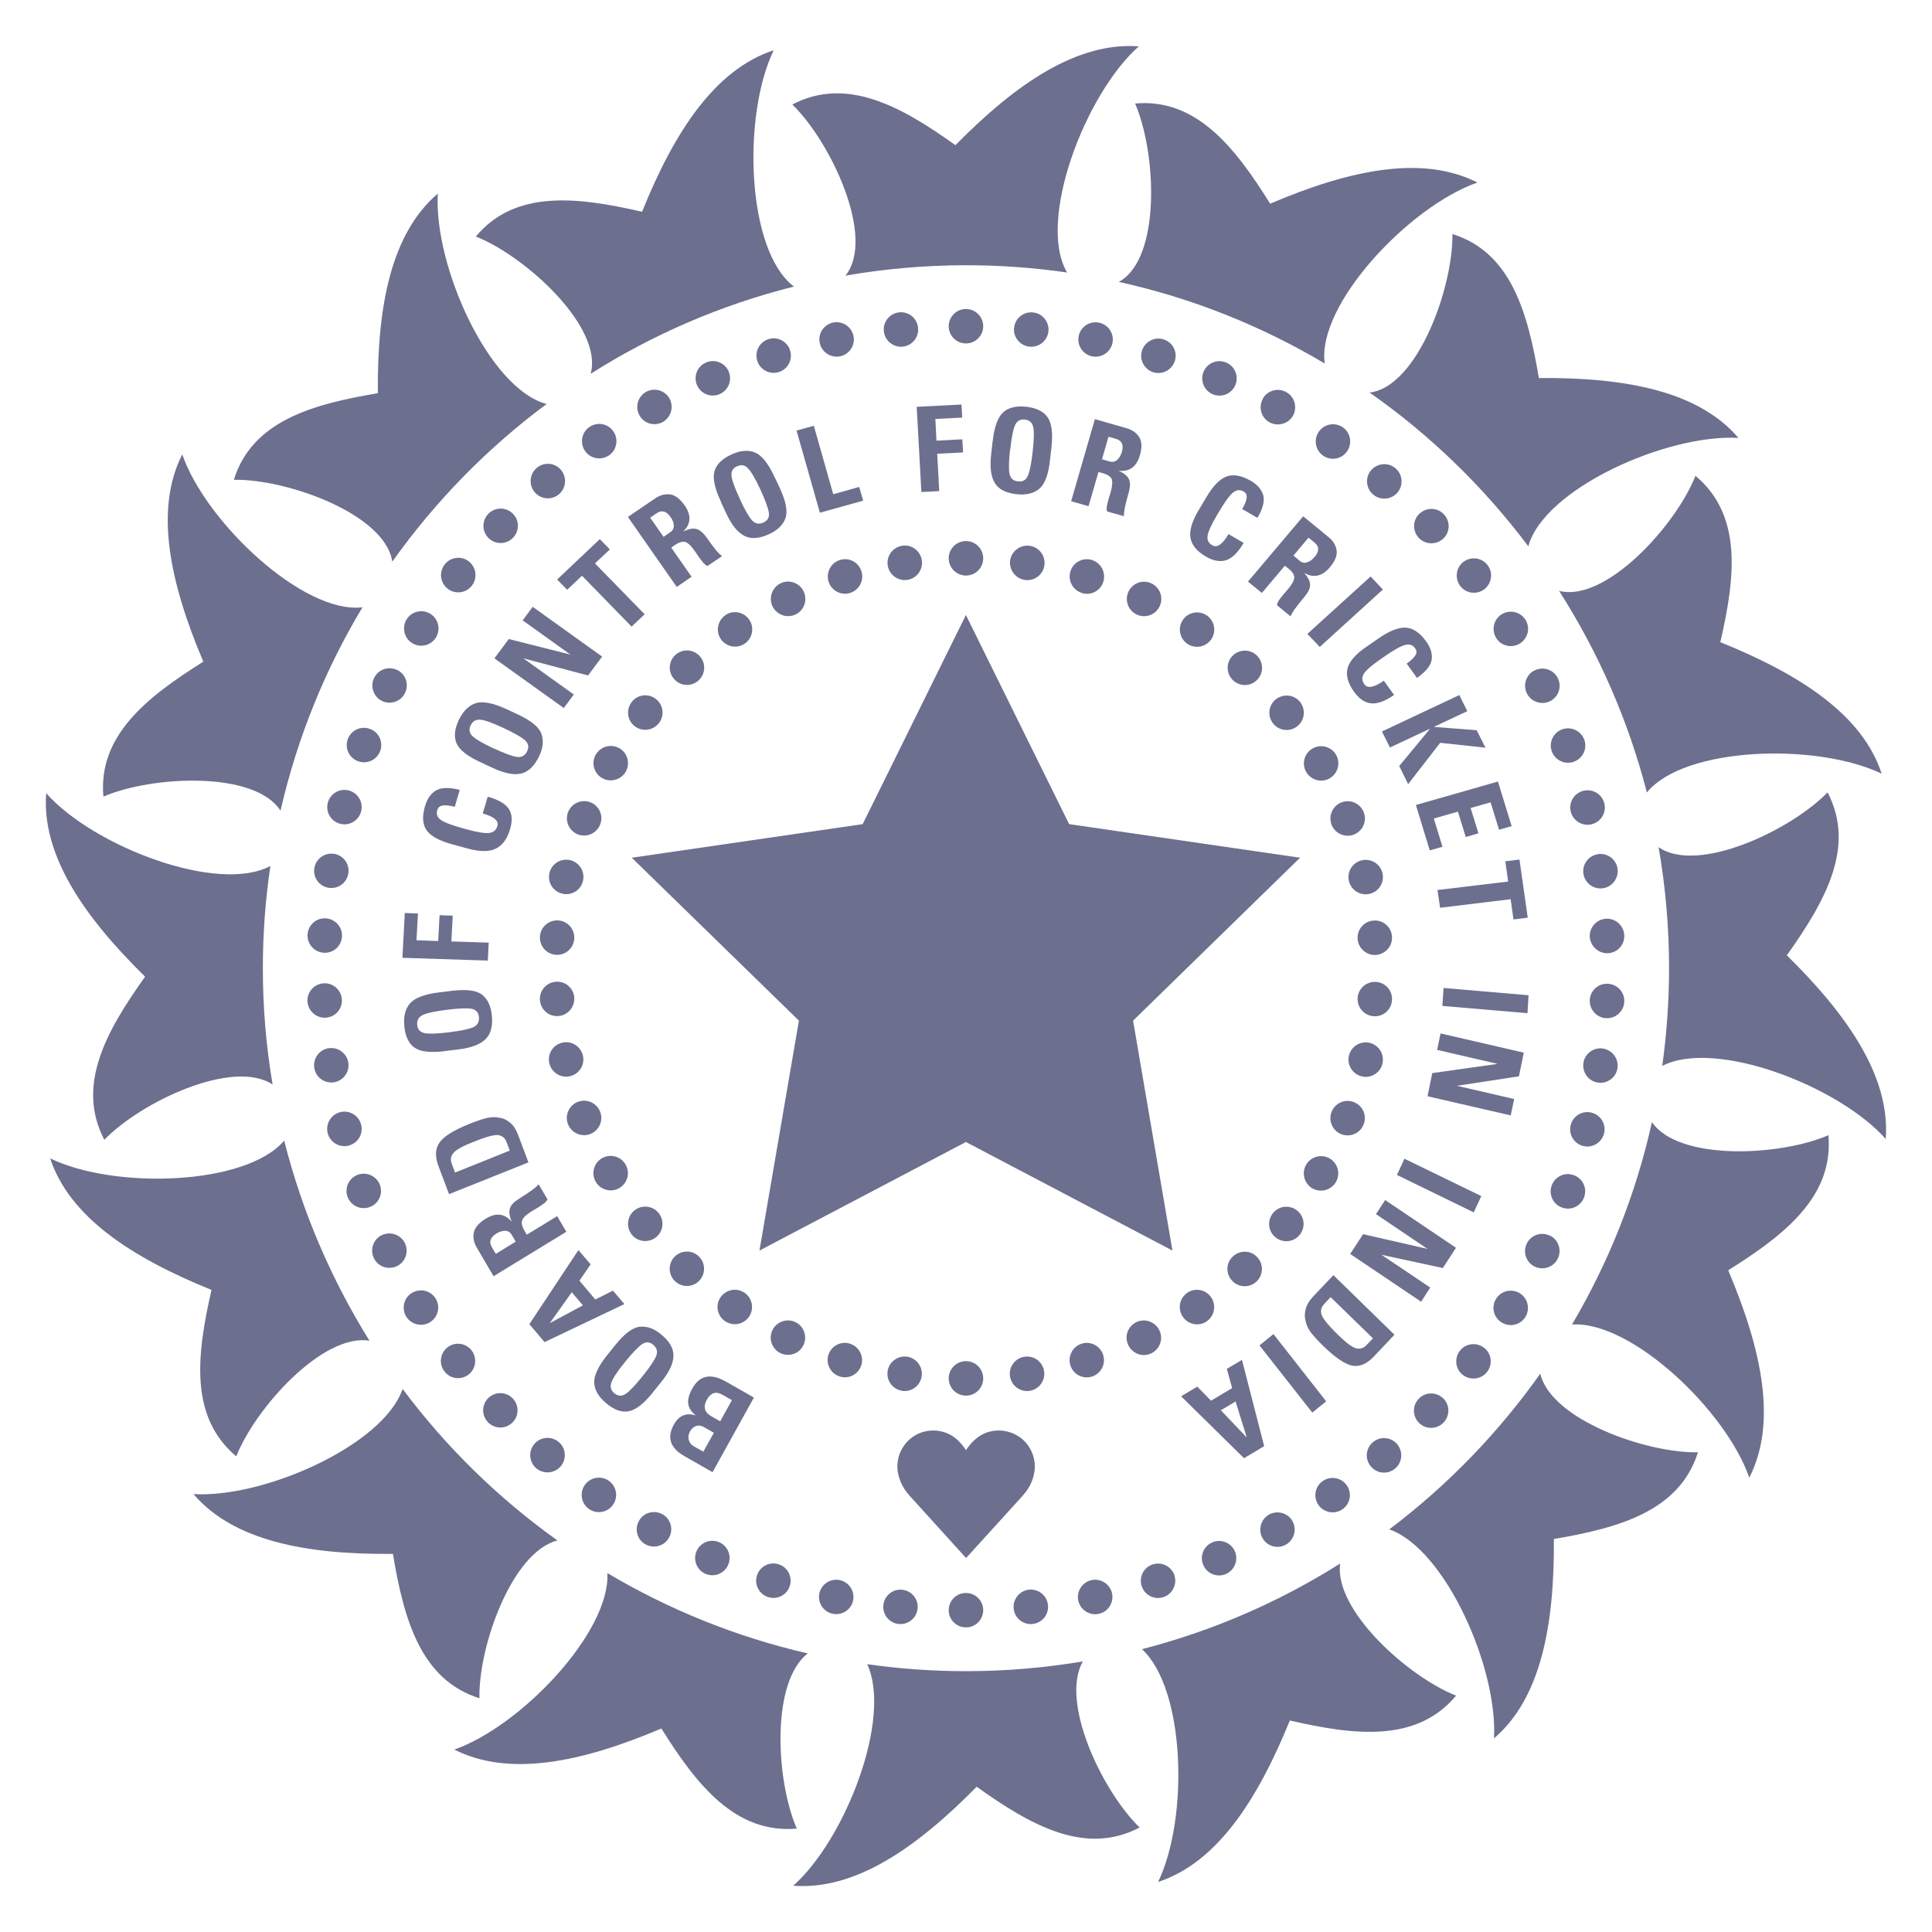 <svg width="21" height="21" viewBox="0 0 21 21" fill="none" xmlns="http://www.w3.org/2000/svg">
<path fill-rule="evenodd" clip-rule="evenodd" d="M3.94 6.601C3.298 6.678 2.236 5.676 1.981 4.939C1.68 5.533 1.84 6.32 2.21 7.192C1.596 7.577 1.064 7.997 1.124 8.659C1.649 8.431 2.771 8.376 3.049 8.812C3.23 8.021 3.534 7.276 3.941 6.599" fill="#6C6F8E"/>
<path fill-rule="evenodd" clip-rule="evenodd" d="M0.545 12.59C0.753 13.223 1.422 13.666 2.299 14.021C2.137 14.73 2.058 15.401 2.568 15.83C2.777 15.302 3.51 14.49 4.016 14.573C3.602 13.908 3.286 13.177 3.089 12.398C2.67 12.89 1.238 12.928 0.545 12.591" fill="#6C6F8E"/>
<path fill-rule="evenodd" clip-rule="evenodd" d="M8.629 3.114C8.112 2.723 8.067 1.252 8.41 0.546C7.777 0.754 7.333 1.422 6.979 2.302C6.272 2.139 5.598 2.06 5.172 2.571C5.713 2.784 6.56 3.558 6.42 4.063C7.092 3.637 7.836 3.314 8.629 3.115" fill="#6C6F8E"/>
<path fill-rule="evenodd" clip-rule="evenodd" d="M20.453 8.41C20.247 7.776 19.578 7.335 18.699 6.98C18.863 6.273 18.94 5.6 18.429 5.172C18.217 5.71 17.455 6.55 16.947 6.423C17.373 7.09 17.698 7.828 17.901 8.614C18.308 8.112 19.755 8.072 20.453 8.41Z" fill="#6C6F8E"/>
<path fill-rule="evenodd" clip-rule="evenodd" d="M16.059 1.984C15.464 1.682 14.678 1.842 13.806 2.214C13.422 1.597 13 1.066 12.338 1.125C12.571 1.661 12.623 2.812 12.161 3.064C12.962 3.241 13.715 3.544 14.399 3.951C14.311 3.31 15.319 2.242 16.059 1.984Z" fill="#6C6F8E"/>
<path fill-rule="evenodd" clip-rule="evenodd" d="M17.088 14.397C17.733 14.355 18.763 15.335 19.014 16.062C19.317 15.467 19.155 14.682 18.785 13.807C19.401 13.422 19.933 13.003 19.874 12.339C19.351 12.567 18.246 12.622 17.956 12.197C17.781 12.983 17.484 13.724 17.087 14.397" fill="#6C6F8E"/>
<path fill-rule="evenodd" clip-rule="evenodd" d="M12.412 17.925C12.887 18.362 12.921 19.769 12.588 20.456C13.222 20.248 13.663 19.578 14.02 18.701C14.727 18.864 15.399 18.943 15.827 18.431C15.304 18.225 14.498 17.5 14.567 16.995C13.909 17.41 13.185 17.727 12.412 17.926" fill="#6C6F8E"/>
<path fill-rule="evenodd" clip-rule="evenodd" d="M6.602 17.099C6.634 17.744 5.659 18.765 4.938 19.017C5.533 19.318 6.318 19.158 7.189 18.788C7.574 19.404 7.994 19.934 8.661 19.876C8.435 19.36 8.376 18.284 8.78 17.972C8.001 17.793 7.269 17.495 6.602 17.099Z" fill="#6C6F8E"/>
<path fill-rule="evenodd" clip-rule="evenodd" d="M5.94 4.391C5.314 4.224 4.713 2.887 4.759 2.104C4.251 2.538 4.099 3.326 4.107 4.274C3.391 4.394 2.74 4.578 2.542 5.215C3.12 5.205 4.187 5.588 4.264 6.105C4.73 5.45 5.296 4.871 5.94 4.392" fill="#6C6F8E"/>
<path fill-rule="evenodd" clip-rule="evenodd" d="M16.612 5.938C16.783 5.312 18.118 4.715 18.896 4.76C18.463 4.253 17.675 4.101 16.727 4.109C16.606 3.395 16.423 2.742 15.787 2.544C15.796 3.125 15.407 4.205 14.887 4.267C15.546 4.729 16.128 5.293 16.612 5.938Z" fill="#6C6F8E"/>
<path fill-rule="evenodd" clip-rule="evenodd" d="M11.599 2.962C11.269 2.405 11.791 1.027 12.378 0.504C11.714 0.454 11.05 0.902 10.385 1.578C9.796 1.156 9.202 0.827 8.612 1.136C9.032 1.542 9.521 2.584 9.19 2.996C9.617 2.922 10.054 2.883 10.501 2.883C10.874 2.883 11.241 2.91 11.599 2.962Z" fill="#6C6F8E"/>
<path fill-rule="evenodd" clip-rule="evenodd" d="M15.102 16.624C15.712 16.839 16.283 18.134 16.239 18.895C16.745 18.464 16.897 17.674 16.89 16.728C17.606 16.607 18.255 16.422 18.456 15.786C17.89 15.796 16.858 15.429 16.742 14.931C16.286 15.576 15.732 16.147 15.102 16.623" fill="#6C6F8E"/>
<path fill-rule="evenodd" clip-rule="evenodd" d="M2.938 9.413C2.368 9.718 1.017 9.202 0.502 8.622C0.452 9.286 0.899 9.951 1.577 10.616C1.156 11.206 0.824 11.797 1.134 12.389C1.532 11.977 2.531 11.503 2.963 11.788C2.893 11.377 2.857 10.954 2.857 10.524C2.857 10.146 2.885 9.776 2.939 9.412" fill="#6C6F8E"/>
<path fill-rule="evenodd" clip-rule="evenodd" d="M9.427 18.091C9.698 18.677 9.191 19.991 8.622 20.497C9.286 20.547 9.948 20.1 10.616 19.421C11.207 19.844 11.799 20.174 12.387 19.864C11.985 19.475 11.518 18.503 11.77 18.059C11.357 18.128 10.933 18.165 10.5 18.165C10.136 18.165 9.777 18.139 9.426 18.089" fill="#6C6F8E"/>
<path fill-rule="evenodd" clip-rule="evenodd" d="M4.376 15.098C4.167 15.709 2.867 16.286 2.103 16.24C2.536 16.746 3.322 16.899 4.271 16.89C4.39 17.607 4.575 18.259 5.211 18.459C5.2 17.895 5.564 16.87 6.059 16.744C5.416 16.285 4.848 15.729 4.376 15.097" fill="#6C6F8E"/>
<path fill-rule="evenodd" clip-rule="evenodd" d="M19.422 10.384C19.842 9.793 20.173 9.204 19.865 8.613C19.465 9.025 18.452 9.505 18.028 9.208C18.103 9.636 18.142 10.075 18.142 10.524C18.142 10.884 18.116 11.239 18.068 11.586C18.642 11.288 19.985 11.803 20.497 12.38C20.547 11.714 20.099 11.05 19.423 10.385" fill="#6C6F8E"/>
<path fill-rule="evenodd" clip-rule="evenodd" d="M10.5 5.881C10.603 5.881 10.687 5.965 10.687 6.069C10.687 6.173 10.603 6.256 10.5 6.256C10.396 6.256 10.312 6.172 10.312 6.068C10.312 5.965 10.396 5.881 10.5 5.881Z" fill="#6C6F8E"/>
<path fill-rule="evenodd" clip-rule="evenodd" d="M10.5 14.795C10.603 14.795 10.687 14.879 10.687 14.983C10.687 15.087 10.603 15.17 10.5 15.17C10.396 15.17 10.312 15.086 10.312 14.982C10.312 14.879 10.396 14.795 10.5 14.795Z" fill="#6C6F8E"/>
<path fill-rule="evenodd" clip-rule="evenodd" d="M9.807 5.932C9.909 5.916 10.004 5.987 10.02 6.09C10.035 6.192 9.965 6.287 9.863 6.303C9.76 6.318 9.664 6.248 9.649 6.145C9.634 6.043 9.704 5.947 9.808 5.932" fill="#6C6F8E"/>
<path fill-rule="evenodd" clip-rule="evenodd" d="M11.136 14.747C11.239 14.732 11.333 14.802 11.349 14.905C11.364 15.007 11.294 15.102 11.192 15.118C11.09 15.133 10.994 15.063 10.978 14.96C10.963 14.858 11.033 14.762 11.136 14.747Z" fill="#6C6F8E"/>
<path fill-rule="evenodd" clip-rule="evenodd" d="M9.13 6.087C9.229 6.055 9.334 6.112 9.364 6.211C9.395 6.309 9.339 6.414 9.24 6.445C9.141 6.476 9.036 6.42 9.006 6.321C8.976 6.223 9.031 6.117 9.13 6.087Z" fill="#6C6F8E"/>
<path fill-rule="evenodd" clip-rule="evenodd" d="M11.757 14.605C11.856 14.574 11.961 14.63 11.991 14.729C12.022 14.828 11.966 14.932 11.868 14.963C11.769 14.994 11.664 14.938 11.634 14.839C11.604 14.741 11.659 14.636 11.758 14.605" fill="#6C6F8E"/>
<path fill-rule="evenodd" clip-rule="evenodd" d="M8.485 6.34C8.578 6.295 8.69 6.335 8.735 6.428C8.78 6.522 8.741 6.634 8.648 6.679C8.555 6.723 8.443 6.684 8.397 6.591C8.353 6.498 8.392 6.385 8.485 6.34Z" fill="#6C6F8E"/>
<path fill-rule="evenodd" clip-rule="evenodd" d="M12.352 14.371C12.445 14.326 12.557 14.367 12.602 14.46C12.647 14.553 12.608 14.664 12.515 14.71C12.422 14.755 12.31 14.716 12.264 14.621C12.219 14.528 12.258 14.416 12.352 14.371Z" fill="#6C6F8E"/>
<path fill-rule="evenodd" clip-rule="evenodd" d="M7.884 6.686C7.969 6.628 8.086 6.65 8.144 6.736C8.202 6.821 8.18 6.938 8.095 6.996C8.01 7.054 7.893 7.032 7.835 6.947C7.777 6.861 7.8 6.745 7.885 6.687" fill="#6C6F8E"/>
<path fill-rule="evenodd" clip-rule="evenodd" d="M12.905 14.052C12.99 13.994 13.107 14.016 13.165 14.102C13.223 14.187 13.201 14.304 13.116 14.363C13.031 14.421 12.914 14.398 12.856 14.312C12.798 14.226 12.82 14.11 12.906 14.052" fill="#6C6F8E"/>
<path fill-rule="evenodd" clip-rule="evenodd" d="M7.34 7.12C7.416 7.05 7.534 7.054 7.604 7.13C7.675 7.206 7.67 7.325 7.594 7.395C7.518 7.465 7.399 7.461 7.33 7.384C7.26 7.309 7.264 7.19 7.34 7.12Z" fill="#6C6F8E"/>
<path fill-rule="evenodd" clip-rule="evenodd" d="M13.402 13.656C13.479 13.585 13.598 13.589 13.666 13.666C13.738 13.742 13.732 13.861 13.656 13.931C13.581 14.001 13.461 13.997 13.392 13.92C13.321 13.845 13.325 13.726 13.402 13.656Z" fill="#6C6F8E"/>
<path fill-rule="evenodd" clip-rule="evenodd" d="M6.868 7.628C6.932 7.547 7.05 7.534 7.131 7.599C7.212 7.663 7.225 7.781 7.16 7.862C7.096 7.943 6.978 7.956 6.897 7.892C6.816 7.828 6.803 7.71 6.868 7.629" fill="#6C6F8E"/>
<path fill-rule="evenodd" clip-rule="evenodd" d="M13.836 13.187C13.9 13.106 14.018 13.093 14.099 13.158C14.18 13.222 14.193 13.34 14.128 13.421C14.064 13.502 13.946 13.515 13.865 13.45C13.784 13.386 13.771 13.268 13.836 13.187Z" fill="#6C6F8E"/>
<path fill-rule="evenodd" clip-rule="evenodd" d="M6.476 8.202C6.528 8.113 6.642 8.082 6.733 8.133C6.822 8.185 6.853 8.299 6.801 8.389C6.749 8.478 6.633 8.509 6.544 8.457C6.455 8.405 6.424 8.29 6.476 8.201" fill="#6C6F8E"/>
<path fill-rule="evenodd" clip-rule="evenodd" d="M14.197 12.66C14.249 12.571 14.363 12.54 14.453 12.592C14.542 12.644 14.573 12.758 14.521 12.848C14.469 12.937 14.354 12.968 14.265 12.917C14.176 12.865 14.145 12.75 14.197 12.661" fill="#6C6F8E"/>
<path fill-rule="evenodd" clip-rule="evenodd" d="M6.175 8.827C6.213 8.731 6.321 8.683 6.418 8.721C6.514 8.759 6.562 8.868 6.523 8.963C6.485 9.059 6.376 9.107 6.28 9.069C6.185 9.031 6.137 8.922 6.175 8.826" fill="#6C6F8E"/>
<path fill-rule="evenodd" clip-rule="evenodd" d="M14.474 12.085C14.512 11.989 14.62 11.941 14.717 11.98C14.813 12.018 14.861 12.127 14.822 12.222C14.785 12.318 14.676 12.366 14.579 12.328C14.483 12.29 14.436 12.181 14.474 12.085Z" fill="#6C6F8E"/>
<path fill-rule="evenodd" clip-rule="evenodd" d="M5.972 9.49C5.995 9.39 6.095 9.326 6.196 9.349C6.297 9.372 6.36 9.473 6.337 9.574C6.314 9.675 6.213 9.738 6.113 9.714C6.012 9.691 5.949 9.591 5.972 9.49Z" fill="#6C6F8E"/>
<path fill-rule="evenodd" clip-rule="evenodd" d="M14.662 11.476C14.685 11.375 14.785 11.312 14.886 11.335C14.987 11.358 15.05 11.458 15.027 11.56C15.004 11.66 14.903 11.724 14.803 11.7C14.702 11.677 14.639 11.576 14.662 11.476Z" fill="#6C6F8E"/>
<path fill-rule="evenodd" clip-rule="evenodd" d="M5.869 10.177C5.877 10.074 5.967 9.997 6.07 10.005C6.173 10.013 6.25 10.103 6.242 10.206C6.234 10.309 6.144 10.386 6.041 10.378C5.938 10.37 5.861 10.28 5.869 10.177Z" fill="#6C6F8E"/>
<path fill-rule="evenodd" clip-rule="evenodd" d="M14.757 10.845C14.765 10.742 14.855 10.665 14.959 10.673C15.062 10.681 15.139 10.771 15.13 10.874C15.123 10.977 15.033 11.054 14.93 11.046C14.827 11.038 14.749 10.948 14.757 10.845Z" fill="#6C6F8E"/>
<path fill-rule="evenodd" clip-rule="evenodd" d="M5.869 10.871C5.861 10.768 5.939 10.678 6.042 10.671C6.145 10.663 6.235 10.741 6.242 10.843C6.249 10.946 6.172 11.036 6.069 11.044C5.966 11.052 5.876 10.974 5.869 10.871Z" fill="#6C6F8E"/>
<path fill-rule="evenodd" clip-rule="evenodd" d="M14.757 10.206C14.749 10.103 14.827 10.013 14.93 10.006C15.034 9.998 15.123 10.076 15.13 10.178C15.139 10.281 15.06 10.371 14.957 10.38C14.855 10.387 14.764 10.309 14.757 10.206Z" fill="#6C6F8E"/>
<path fill-rule="evenodd" clip-rule="evenodd" d="M5.971 11.557C5.948 11.456 6.011 11.356 6.112 11.333C6.213 11.31 6.313 11.374 6.336 11.474C6.359 11.575 6.296 11.675 6.195 11.698C6.095 11.721 5.994 11.658 5.971 11.557Z" fill="#6C6F8E"/>
<path fill-rule="evenodd" clip-rule="evenodd" d="M14.662 9.575C14.639 9.474 14.702 9.374 14.803 9.351C14.904 9.328 15.004 9.391 15.027 9.492C15.05 9.593 14.987 9.693 14.886 9.716C14.786 9.739 14.685 9.676 14.662 9.575Z" fill="#6C6F8E"/>
<path fill-rule="evenodd" clip-rule="evenodd" d="M6.174 12.22C6.136 12.124 6.184 12.015 6.28 11.977C6.376 11.939 6.485 11.987 6.523 12.083C6.561 12.179 6.513 12.288 6.417 12.326C6.321 12.363 6.212 12.316 6.174 12.22Z" fill="#6C6F8E"/>
<path fill-rule="evenodd" clip-rule="evenodd" d="M14.474 8.965C14.436 8.869 14.484 8.76 14.58 8.722C14.676 8.684 14.785 8.732 14.823 8.828C14.861 8.924 14.813 9.033 14.717 9.071C14.621 9.109 14.512 9.061 14.474 8.965Z" fill="#6C6F8E"/>
<path fill-rule="evenodd" clip-rule="evenodd" d="M6.475 12.845C6.423 12.756 6.454 12.641 6.544 12.589C6.634 12.538 6.748 12.568 6.8 12.658C6.852 12.748 6.821 12.862 6.731 12.914C6.641 12.966 6.526 12.934 6.475 12.845Z" fill="#6C6F8E"/>
<path fill-rule="evenodd" clip-rule="evenodd" d="M14.198 8.391C14.146 8.302 14.177 8.187 14.267 8.136C14.356 8.084 14.471 8.115 14.522 8.204C14.574 8.294 14.543 8.408 14.453 8.46C14.364 8.512 14.249 8.48 14.198 8.391Z" fill="#6C6F8E"/>
<path fill-rule="evenodd" clip-rule="evenodd" d="M6.867 13.419C6.803 13.338 6.816 13.22 6.897 13.156C6.978 13.092 7.096 13.105 7.16 13.186C7.224 13.267 7.211 13.385 7.13 13.449C7.049 13.513 6.931 13.5 6.867 13.419Z" fill="#6C6F8E"/>
<path fill-rule="evenodd" clip-rule="evenodd" d="M13.838 7.864C13.774 7.783 13.787 7.665 13.868 7.601C13.95 7.537 14.068 7.55 14.132 7.631C14.195 7.712 14.182 7.83 14.101 7.894C14.021 7.958 13.902 7.945 13.838 7.864Z" fill="#6C6F8E"/>
<path fill-rule="evenodd" clip-rule="evenodd" d="M7.339 13.928C7.263 13.858 7.259 13.739 7.329 13.664C7.399 13.588 7.518 13.584 7.593 13.654C7.669 13.724 7.673 13.843 7.603 13.918C7.533 13.995 7.414 13.998 7.339 13.928Z" fill="#6C6F8E"/>
<path fill-rule="evenodd" clip-rule="evenodd" d="M13.404 7.396C13.328 7.326 13.324 7.207 13.394 7.132C13.464 7.056 13.583 7.052 13.658 7.122C13.734 7.192 13.738 7.311 13.668 7.386C13.598 7.462 13.48 7.466 13.404 7.396Z" fill="#6C6F8E"/>
<path fill-rule="evenodd" clip-rule="evenodd" d="M7.881 14.361C7.796 14.302 7.773 14.186 7.832 14.101C7.89 14.016 8.007 13.993 8.093 14.052C8.178 14.11 8.2 14.226 8.142 14.312C8.083 14.397 7.967 14.419 7.882 14.361" fill="#6C6F8E"/>
<path fill-rule="evenodd" clip-rule="evenodd" d="M12.906 6.998C12.821 6.939 12.799 6.823 12.857 6.738C12.915 6.653 13.031 6.631 13.117 6.689C13.202 6.747 13.224 6.863 13.166 6.949C13.107 7.034 12.991 7.056 12.906 6.998Z" fill="#6C6F8E"/>
<path fill-rule="evenodd" clip-rule="evenodd" d="M8.483 14.708C8.39 14.663 8.351 14.551 8.396 14.458C8.442 14.365 8.553 14.326 8.646 14.371C8.739 14.415 8.778 14.528 8.733 14.621C8.689 14.714 8.576 14.753 8.483 14.708Z" fill="#6C6F8E"/>
<path fill-rule="evenodd" clip-rule="evenodd" d="M12.354 6.679C12.261 6.634 12.222 6.522 12.267 6.429C12.312 6.336 12.424 6.296 12.517 6.342C12.61 6.387 12.65 6.499 12.604 6.592C12.559 6.685 12.447 6.724 12.354 6.679Z" fill="#6C6F8E"/>
<path fill-rule="evenodd" clip-rule="evenodd" d="M9.128 14.962C9.029 14.931 8.974 14.827 9.004 14.728C9.035 14.63 9.139 14.574 9.238 14.605C9.337 14.636 9.392 14.74 9.362 14.839C9.331 14.938 9.226 14.993 9.128 14.962Z" fill="#6C6F8E"/>
<path fill-rule="evenodd" clip-rule="evenodd" d="M11.759 6.445C11.66 6.414 11.605 6.31 11.635 6.21C11.666 6.111 11.771 6.056 11.869 6.087C11.967 6.118 12.023 6.222 11.993 6.323C11.962 6.422 11.857 6.477 11.759 6.446" fill="#6C6F8E"/>
<path fill-rule="evenodd" clip-rule="evenodd" d="M9.805 15.117C9.702 15.101 9.633 15.006 9.648 14.904C9.663 14.802 9.759 14.732 9.861 14.747C9.963 14.763 10.034 14.858 10.018 14.961C10.002 15.064 9.907 15.133 9.805 15.118" fill="#6C6F8E"/>
<path fill-rule="evenodd" clip-rule="evenodd" d="M11.138 6.303C11.036 6.288 10.966 6.192 10.98 6.09C10.996 5.988 11.092 5.918 11.195 5.933C11.297 5.949 11.367 6.044 11.352 6.147C11.336 6.249 11.241 6.319 11.139 6.304" fill="#6C6F8E"/>
<path fill-rule="evenodd" clip-rule="evenodd" d="M10.687 3.546C10.687 3.649 10.603 3.733 10.5 3.733C10.396 3.733 10.312 3.649 10.312 3.546C10.312 3.443 10.396 3.358 10.5 3.359C10.603 3.359 10.687 3.443 10.687 3.546Z" fill="#6C6F8E"/>
<path fill-rule="evenodd" clip-rule="evenodd" d="M10.687 17.502C10.687 17.605 10.603 17.689 10.5 17.689C10.396 17.689 10.312 17.605 10.312 17.502C10.312 17.399 10.396 17.314 10.5 17.315C10.603 17.315 10.687 17.399 10.687 17.502Z" fill="#6C6F8E"/>
<path fill-rule="evenodd" clip-rule="evenodd" d="M9.979 3.563C9.99 3.666 9.914 3.758 9.812 3.768C9.71 3.778 9.617 3.703 9.607 3.6C9.596 3.497 9.672 3.405 9.774 3.395C9.877 3.384 9.969 3.46 9.979 3.562" fill="#6C6F8E"/>
<path fill-rule="evenodd" clip-rule="evenodd" d="M11.391 17.447C11.402 17.55 11.326 17.642 11.223 17.652C11.12 17.663 11.028 17.587 11.018 17.485C11.008 17.381 11.084 17.289 11.185 17.279C11.289 17.269 11.381 17.344 11.391 17.447Z" fill="#6C6F8E"/>
<path fill-rule="evenodd" clip-rule="evenodd" d="M9.277 3.652C9.298 3.753 9.233 3.852 9.131 3.873C9.03 3.893 8.931 3.828 8.91 3.727C8.889 3.626 8.954 3.527 9.056 3.506C9.157 3.485 9.256 3.551 9.277 3.652Z" fill="#6C6F8E"/>
<path fill-rule="evenodd" clip-rule="evenodd" d="M12.088 17.321C12.108 17.422 12.043 17.522 11.941 17.542C11.84 17.563 11.741 17.497 11.72 17.396C11.7 17.295 11.765 17.196 11.866 17.175C11.967 17.154 12.066 17.22 12.088 17.32" fill="#6C6F8E"/>
<path fill-rule="evenodd" clip-rule="evenodd" d="M8.588 3.81C8.619 3.908 8.564 4.014 8.465 4.044C8.367 4.075 8.261 4.02 8.231 3.921C8.2 3.822 8.255 3.717 8.354 3.686C8.452 3.655 8.558 3.711 8.588 3.809" fill="#6C6F8E"/>
<path fill-rule="evenodd" clip-rule="evenodd" d="M12.766 17.126C12.797 17.224 12.742 17.33 12.643 17.361C12.545 17.392 12.439 17.337 12.409 17.238C12.378 17.139 12.433 17.034 12.532 17.004C12.63 16.973 12.736 17.028 12.767 17.126" fill="#6C6F8E"/>
<path fill-rule="evenodd" clip-rule="evenodd" d="M7.92 4.038C7.961 4.133 7.917 4.243 7.822 4.284C7.727 4.325 7.617 4.281 7.576 4.186C7.535 4.091 7.579 3.981 7.675 3.94C7.77 3.899 7.88 3.944 7.921 4.038" fill="#6C6F8E"/>
<path fill-rule="evenodd" clip-rule="evenodd" d="M13.423 16.863C13.463 16.958 13.419 17.068 13.325 17.109C13.23 17.15 13.12 17.106 13.079 17.011C13.038 16.916 13.082 16.806 13.177 16.765C13.272 16.724 13.382 16.768 13.423 16.863Z" fill="#6C6F8E"/>
<path fill-rule="evenodd" clip-rule="evenodd" d="M7.277 4.332C7.327 4.423 7.294 4.536 7.204 4.587C7.114 4.637 7 4.605 6.95 4.514C6.9 4.424 6.933 4.31 7.023 4.259C7.114 4.21 7.227 4.242 7.278 4.332" fill="#6C6F8E"/>
<path fill-rule="evenodd" clip-rule="evenodd" d="M14.049 16.535C14.099 16.626 14.066 16.74 13.976 16.79C13.886 16.84 13.772 16.808 13.722 16.717C13.672 16.627 13.705 16.513 13.795 16.462C13.886 16.413 13.999 16.445 14.05 16.535" fill="#6C6F8E"/>
<path fill-rule="evenodd" clip-rule="evenodd" d="M6.667 4.689C6.726 4.774 6.705 4.891 6.62 4.949C6.535 5.008 6.418 4.987 6.359 4.902C6.301 4.818 6.321 4.7 6.406 4.642C6.491 4.582 6.608 4.603 6.667 4.689Z" fill="#6C6F8E"/>
<path fill-rule="evenodd" clip-rule="evenodd" d="M14.639 16.145C14.698 16.23 14.677 16.347 14.592 16.405C14.507 16.464 14.39 16.443 14.331 16.358C14.272 16.273 14.293 16.156 14.378 16.098C14.463 16.039 14.58 16.06 14.639 16.145Z" fill="#6C6F8E"/>
<path fill-rule="evenodd" clip-rule="evenodd" d="M6.097 5.107C6.164 5.186 6.155 5.304 6.077 5.371C5.998 5.439 5.88 5.43 5.813 5.351C5.745 5.273 5.755 5.154 5.833 5.087C5.911 5.019 6.03 5.028 6.097 5.107Z" fill="#6C6F8E"/>
<path fill-rule="evenodd" clip-rule="evenodd" d="M15.186 15.697C15.253 15.776 15.244 15.894 15.166 15.961C15.087 16.029 14.969 16.02 14.902 15.941C14.834 15.863 14.843 15.744 14.922 15.677C15 15.609 15.119 15.618 15.186 15.697Z" fill="#6C6F8E"/>
<path fill-rule="evenodd" clip-rule="evenodd" d="M5.571 5.58C5.646 5.651 5.649 5.77 5.577 5.844C5.506 5.919 5.387 5.922 5.313 5.851C5.238 5.78 5.235 5.661 5.307 5.586C5.378 5.511 5.497 5.509 5.571 5.58Z" fill="#6C6F8E"/>
<path fill-rule="evenodd" clip-rule="evenodd" d="M15.685 15.197C15.76 15.268 15.763 15.387 15.691 15.462C15.62 15.537 15.501 15.54 15.427 15.469C15.352 15.398 15.349 15.279 15.421 15.204C15.492 15.129 15.611 15.127 15.685 15.198" fill="#6C6F8E"/>
<path fill-rule="evenodd" clip-rule="evenodd" d="M5.096 6.103C5.178 6.166 5.192 6.285 5.129 6.366C5.066 6.448 4.947 6.463 4.866 6.399C4.784 6.336 4.77 6.218 4.833 6.136C4.896 6.054 5.014 6.039 5.096 6.102" fill="#6C6F8E"/>
<path fill-rule="evenodd" clip-rule="evenodd" d="M16.131 14.649C16.213 14.712 16.227 14.83 16.165 14.911C16.102 14.993 15.983 15.008 15.901 14.945C15.819 14.882 15.805 14.764 15.868 14.683C15.931 14.601 16.049 14.586 16.131 14.65" fill="#6C6F8E"/>
<path fill-rule="evenodd" clip-rule="evenodd" d="M4.678 6.672C4.766 6.727 4.792 6.842 4.738 6.931C4.683 7.018 4.567 7.045 4.48 6.99C4.392 6.936 4.366 6.819 4.42 6.732C4.475 6.644 4.59 6.617 4.678 6.672Z" fill="#6C6F8E"/>
<path fill-rule="evenodd" clip-rule="evenodd" d="M16.52 14.057C16.608 14.113 16.634 14.227 16.58 14.316C16.525 14.402 16.409 14.43 16.322 14.374C16.233 14.32 16.207 14.204 16.262 14.117C16.317 14.029 16.431 14.003 16.52 14.057Z" fill="#6C6F8E"/>
<path fill-rule="evenodd" clip-rule="evenodd" d="M4.317 7.282C4.41 7.327 4.448 7.44 4.402 7.533C4.357 7.626 4.244 7.664 4.152 7.619C4.059 7.573 4.021 7.461 4.067 7.368C4.112 7.275 4.225 7.238 4.317 7.283" fill="#6C6F8E"/>
<path fill-rule="evenodd" clip-rule="evenodd" d="M16.847 13.43C16.94 13.475 16.978 13.588 16.932 13.681C16.887 13.774 16.774 13.812 16.681 13.767C16.588 13.721 16.55 13.609 16.596 13.516C16.641 13.423 16.754 13.386 16.846 13.431" fill="#6C6F8E"/>
<path fill-rule="evenodd" clip-rule="evenodd" d="M4.022 7.923C4.119 7.959 4.169 8.067 4.132 8.164C4.096 8.261 3.988 8.31 3.891 8.274C3.794 8.238 3.744 8.13 3.781 8.033C3.817 7.936 3.925 7.887 4.021 7.923" fill="#6C6F8E"/>
<path fill-rule="evenodd" clip-rule="evenodd" d="M17.108 12.774C17.205 12.81 17.255 12.918 17.218 13.015C17.182 13.112 17.074 13.162 16.977 13.125C16.88 13.089 16.83 12.981 16.867 12.884C16.903 12.787 17.011 12.737 17.107 12.774" fill="#6C6F8E"/>
<path fill-rule="evenodd" clip-rule="evenodd" d="M3.791 8.592C3.891 8.618 3.951 8.72 3.925 8.82C3.899 8.92 3.797 8.98 3.697 8.954C3.597 8.928 3.537 8.826 3.563 8.726C3.589 8.626 3.691 8.566 3.791 8.592Z" fill="#6C6F8E"/>
<path fill-rule="evenodd" clip-rule="evenodd" d="M17.3 12.094C17.401 12.12 17.461 12.223 17.435 12.322C17.409 12.422 17.306 12.482 17.206 12.456C17.107 12.43 17.047 12.328 17.073 12.228C17.099 12.128 17.201 12.068 17.3 12.094Z" fill="#6C6F8E"/>
<path fill-rule="evenodd" clip-rule="evenodd" d="M3.63 9.28C3.732 9.296 3.803 9.392 3.786 9.494C3.771 9.596 3.675 9.666 3.573 9.65C3.471 9.635 3.4 9.539 3.417 9.437C3.432 9.335 3.529 9.265 3.631 9.281" fill="#6C6F8E"/>
<path fill-rule="evenodd" clip-rule="evenodd" d="M17.425 11.398C17.527 11.414 17.597 11.51 17.581 11.611C17.566 11.713 17.47 11.783 17.368 11.767C17.266 11.752 17.196 11.656 17.211 11.553C17.227 11.451 17.323 11.381 17.425 11.397" fill="#6C6F8E"/>
<path fill-rule="evenodd" clip-rule="evenodd" d="M3.54 9.982C3.643 9.988 3.723 10.075 3.717 10.179C3.712 10.282 3.624 10.362 3.52 10.356C3.417 10.35 3.338 10.262 3.343 10.159C3.349 10.056 3.436 9.976 3.54 9.982Z" fill="#6C6F8E"/>
<path fill-rule="evenodd" clip-rule="evenodd" d="M17.478 10.693C17.581 10.699 17.661 10.786 17.655 10.89C17.65 10.993 17.561 11.073 17.457 11.067C17.355 11.062 17.276 10.974 17.28 10.87C17.285 10.767 17.373 10.687 17.478 10.693Z" fill="#6C6F8E"/>
<path fill-rule="evenodd" clip-rule="evenodd" d="M3.52 10.688C3.623 10.683 3.711 10.763 3.716 10.866C3.721 10.969 3.642 11.057 3.539 11.062C3.436 11.067 3.348 10.987 3.342 10.884C3.337 10.781 3.417 10.693 3.52 10.688Z" fill="#6C6F8E"/>
<path fill-rule="evenodd" clip-rule="evenodd" d="M17.459 9.986C17.562 9.981 17.65 10.062 17.655 10.165C17.661 10.268 17.581 10.356 17.478 10.361C17.375 10.366 17.287 10.286 17.28 10.182C17.276 10.079 17.355 9.991 17.459 9.986Z" fill="#6C6F8E"/>
<path fill-rule="evenodd" clip-rule="evenodd" d="M3.572 11.394C3.675 11.378 3.77 11.448 3.786 11.551C3.802 11.653 3.731 11.748 3.629 11.764C3.526 11.779 3.431 11.709 3.416 11.607C3.401 11.504 3.471 11.409 3.573 11.393" fill="#6C6F8E"/>
<path fill-rule="evenodd" clip-rule="evenodd" d="M17.369 9.284C17.471 9.269 17.566 9.338 17.582 9.441C17.597 9.543 17.527 9.638 17.425 9.655C17.322 9.67 17.227 9.6 17.211 9.498C17.196 9.396 17.266 9.3 17.368 9.285" fill="#6C6F8E"/>
<path fill-rule="evenodd" clip-rule="evenodd" d="M3.697 12.089C3.797 12.063 3.899 12.123 3.925 12.224C3.951 12.324 3.891 12.426 3.79 12.452C3.69 12.478 3.588 12.417 3.562 12.317C3.536 12.217 3.597 12.115 3.697 12.089Z" fill="#6C6F8E"/>
<path fill-rule="evenodd" clip-rule="evenodd" d="M17.209 8.596C17.309 8.57 17.412 8.63 17.438 8.731C17.463 8.831 17.404 8.933 17.302 8.959C17.202 8.985 17.1 8.924 17.074 8.824C17.048 8.723 17.109 8.622 17.209 8.596Z" fill="#6C6F8E"/>
<path fill-rule="evenodd" clip-rule="evenodd" d="M3.889 12.769C3.986 12.734 4.093 12.783 4.13 12.88C4.165 12.977 4.116 13.085 4.019 13.12C3.922 13.156 3.815 13.107 3.778 13.01C3.742 12.913 3.792 12.805 3.889 12.769Z" fill="#6C6F8E"/>
<path fill-rule="evenodd" clip-rule="evenodd" d="M16.979 7.928C17.076 7.893 17.184 7.942 17.22 8.039C17.256 8.136 17.206 8.243 17.109 8.279C17.012 8.315 16.905 8.266 16.868 8.169C16.832 8.072 16.882 7.964 16.979 7.928Z" fill="#6C6F8E"/>
<path fill-rule="evenodd" clip-rule="evenodd" d="M4.15 13.426C4.243 13.381 4.355 13.419 4.401 13.512C4.446 13.605 4.408 13.717 4.315 13.762C4.222 13.807 4.11 13.77 4.064 13.676C4.019 13.583 4.057 13.471 4.15 13.425" fill="#6C6F8E"/>
<path fill-rule="evenodd" clip-rule="evenodd" d="M16.683 7.286C16.776 7.241 16.888 7.279 16.933 7.372C16.979 7.465 16.94 7.577 16.847 7.622C16.754 7.667 16.642 7.629 16.596 7.536C16.551 7.443 16.589 7.331 16.682 7.286" fill="#6C6F8E"/>
<path fill-rule="evenodd" clip-rule="evenodd" d="M4.477 14.054C4.565 14 4.68 14.026 4.735 14.114C4.79 14.202 4.762 14.317 4.674 14.372C4.587 14.426 4.471 14.399 4.416 14.312C4.362 14.224 4.388 14.108 4.476 14.054" fill="#6C6F8E"/>
<path fill-rule="evenodd" clip-rule="evenodd" d="M16.323 6.677C16.412 6.623 16.526 6.649 16.581 6.737C16.637 6.825 16.608 6.94 16.52 6.995C16.433 7.049 16.317 7.022 16.263 6.935C16.209 6.847 16.235 6.731 16.323 6.677Z" fill="#6C6F8E"/>
<path fill-rule="evenodd" clip-rule="evenodd" d="M4.864 14.645C4.946 14.581 5.063 14.597 5.126 14.678C5.189 14.76 5.174 14.878 5.093 14.941C5.011 15.004 4.894 14.989 4.831 14.907C4.768 14.825 4.783 14.708 4.864 14.645Z" fill="#6C6F8E"/>
<path fill-rule="evenodd" clip-rule="evenodd" d="M15.906 6.108C15.988 6.045 16.105 6.06 16.168 6.141C16.232 6.223 16.216 6.341 16.135 6.404C16.053 6.467 15.935 6.452 15.873 6.37C15.81 6.288 15.825 6.171 15.906 6.108Z" fill="#6C6F8E"/>
<path fill-rule="evenodd" clip-rule="evenodd" d="M5.31 15.194C5.385 15.123 5.503 15.126 5.574 15.201C5.645 15.276 5.642 15.394 5.567 15.465C5.492 15.536 5.374 15.533 5.303 15.458C5.232 15.383 5.235 15.265 5.31 15.194Z" fill="#6C6F8E"/>
<path fill-rule="evenodd" clip-rule="evenodd" d="M15.43 5.583C15.505 5.512 15.623 5.515 15.694 5.59C15.765 5.665 15.764 5.783 15.688 5.854C15.613 5.925 15.494 5.922 15.422 5.847C15.351 5.772 15.354 5.654 15.429 5.583" fill="#6C6F8E"/>
<path fill-rule="evenodd" clip-rule="evenodd" d="M5.809 15.694C5.877 15.616 5.995 15.607 6.074 15.675C6.153 15.742 6.161 15.861 6.094 15.939C6.026 16.017 5.907 16.026 5.828 15.959C5.75 15.892 5.741 15.773 5.809 15.695" fill="#6C6F8E"/>
<path fill-rule="evenodd" clip-rule="evenodd" d="M14.905 5.11C14.973 5.032 15.091 5.023 15.169 5.091C15.248 5.158 15.256 5.277 15.189 5.355C15.121 5.433 15.003 5.442 14.924 5.374C14.846 5.307 14.837 5.188 14.904 5.11" fill="#6C6F8E"/>
<path fill-rule="evenodd" clip-rule="evenodd" d="M6.356 16.142C6.415 16.057 6.532 16.036 6.617 16.095C6.702 16.154 6.723 16.272 6.663 16.356C6.604 16.441 6.487 16.461 6.403 16.403C6.318 16.344 6.297 16.227 6.356 16.142Z" fill="#6C6F8E"/>
<path fill-rule="evenodd" clip-rule="evenodd" d="M14.335 4.692C14.394 4.607 14.511 4.586 14.596 4.645C14.681 4.704 14.701 4.821 14.642 4.906C14.583 4.991 14.466 5.012 14.382 4.953C14.297 4.894 14.276 4.777 14.335 4.692Z" fill="#6C6F8E"/>
<path fill-rule="evenodd" clip-rule="evenodd" d="M6.945 16.532C6.995 16.441 7.109 16.409 7.2 16.459C7.291 16.509 7.323 16.624 7.272 16.714C7.222 16.804 7.108 16.837 7.017 16.787C6.926 16.737 6.894 16.623 6.945 16.532Z" fill="#6C6F8E"/>
<path fill-rule="evenodd" clip-rule="evenodd" d="M13.726 4.334C13.776 4.244 13.89 4.211 13.981 4.262C14.072 4.312 14.104 4.427 14.055 4.517C14.005 4.607 13.889 4.64 13.799 4.59C13.708 4.54 13.676 4.426 13.727 4.335" fill="#6C6F8E"/>
<path fill-rule="evenodd" clip-rule="evenodd" d="M7.571 16.861C7.612 16.766 7.722 16.722 7.817 16.763C7.912 16.804 7.956 16.914 7.915 17.009C7.874 17.104 7.764 17.148 7.669 17.107C7.574 17.066 7.53 16.956 7.571 16.861Z" fill="#6C6F8E"/>
<path fill-rule="evenodd" clip-rule="evenodd" d="M13.083 4.039C13.124 3.944 13.234 3.9 13.329 3.941C13.424 3.981 13.468 4.092 13.427 4.187C13.386 4.282 13.276 4.326 13.181 4.285C13.086 4.244 13.042 4.134 13.083 4.039Z" fill="#6C6F8E"/>
<path fill-rule="evenodd" clip-rule="evenodd" d="M8.228 17.125C8.259 17.026 8.364 16.971 8.463 17.003C8.562 17.034 8.616 17.139 8.585 17.238C8.554 17.337 8.449 17.391 8.35 17.36C8.252 17.329 8.196 17.223 8.228 17.125Z" fill="#6C6F8E"/>
<path fill-rule="evenodd" clip-rule="evenodd" d="M12.413 3.811C12.445 3.713 12.549 3.657 12.648 3.689C12.747 3.72 12.801 3.825 12.77 3.923C12.738 4.022 12.634 4.077 12.535 4.046C12.437 4.014 12.381 3.909 12.413 3.811Z" fill="#6C6F8E"/>
<path fill-rule="evenodd" clip-rule="evenodd" d="M8.906 17.32C8.927 17.219 9.026 17.154 9.127 17.175C9.228 17.196 9.294 17.295 9.273 17.396C9.252 17.497 9.153 17.562 9.051 17.541C8.95 17.52 8.885 17.421 8.906 17.32Z" fill="#6C6F8E"/>
<path fill-rule="evenodd" clip-rule="evenodd" d="M11.725 3.652C11.746 3.551 11.845 3.486 11.946 3.507C12.047 3.528 12.113 3.627 12.092 3.728C12.071 3.829 11.972 3.894 11.87 3.873C11.769 3.852 11.704 3.753 11.725 3.652Z" fill="#6C6F8E"/>
<path fill-rule="evenodd" clip-rule="evenodd" d="M9.602 17.448C9.612 17.344 9.704 17.269 9.807 17.28C9.91 17.29 9.985 17.384 9.974 17.485C9.963 17.588 9.871 17.663 9.768 17.652C9.666 17.642 9.591 17.55 9.602 17.448Z" fill="#6C6F8E"/>
<path fill-rule="evenodd" clip-rule="evenodd" d="M11.023 3.563C11.033 3.46 11.125 3.385 11.228 3.396C11.332 3.406 11.406 3.499 11.396 3.601C11.386 3.703 11.293 3.779 11.189 3.768C11.087 3.757 11.012 3.665 11.022 3.563" fill="#6C6F8E"/>
<path fill-rule="evenodd" clip-rule="evenodd" d="M8.195 15.19L7.745 16.002L7.437 15.826C7.284 15.739 7.247 15.625 7.325 15.484C7.38 15.385 7.46 15.352 7.564 15.386C7.515 15.347 7.487 15.305 7.481 15.259C7.474 15.214 7.489 15.157 7.526 15.091C7.605 14.949 7.726 14.924 7.89 15.017L8.195 15.191V15.19ZM7.76 15.574L7.65 15.511C7.622 15.495 7.594 15.491 7.567 15.5C7.54 15.508 7.518 15.528 7.499 15.56C7.484 15.589 7.479 15.619 7.486 15.649C7.494 15.68 7.511 15.704 7.54 15.72L7.645 15.779L7.76 15.573V15.574ZM7.956 15.219L7.852 15.16C7.782 15.12 7.726 15.138 7.683 15.214C7.641 15.291 7.657 15.351 7.73 15.393L7.828 15.449L7.956 15.219Z" fill="#6C6F8E"/>
<path fill-rule="evenodd" clip-rule="evenodd" d="M7.096 15.136C6.997 15.259 6.91 15.326 6.833 15.34C6.756 15.354 6.675 15.325 6.59 15.253C6.506 15.184 6.463 15.11 6.459 15.031C6.455 14.952 6.502 14.852 6.6 14.729L6.643 14.676L6.688 14.62C6.789 14.495 6.878 14.428 6.956 14.421C7.033 14.413 7.111 14.442 7.188 14.506C7.279 14.581 7.323 14.659 7.32 14.739C7.319 14.82 7.274 14.914 7.188 15.021L7.136 15.085L7.096 15.135V15.136ZM6.985 14.958C7.065 14.858 7.114 14.785 7.133 14.738C7.151 14.69 7.14 14.651 7.1 14.617C7.061 14.584 7.021 14.582 6.979 14.611C6.936 14.64 6.875 14.704 6.793 14.805C6.709 14.908 6.66 14.983 6.645 15.029C6.629 15.074 6.64 15.113 6.679 15.145C6.717 15.176 6.757 15.179 6.799 15.152C6.841 15.125 6.903 15.06 6.986 14.957L6.985 14.958Z" fill="#6C6F8E"/>
<path fill-rule="evenodd" clip-rule="evenodd" d="M6.786 14.175L5.919 14.588L5.754 14.393L6.287 13.588L6.42 13.743L6.298 13.921L6.471 14.125L6.663 14.029L6.787 14.175H6.786ZM6.336 14.189L6.215 14.046L5.976 14.382L6.335 14.189H6.336Z" fill="#6C6F8E"/>
<path fill-rule="evenodd" clip-rule="evenodd" d="M6.157 13.388L5.365 13.872L5.183 13.562C5.151 13.508 5.139 13.454 5.15 13.399C5.16 13.344 5.204 13.293 5.281 13.246C5.392 13.178 5.486 13.19 5.562 13.28C5.538 13.223 5.531 13.175 5.542 13.136C5.553 13.098 5.589 13.062 5.65 13.024C5.763 12.954 5.831 12.904 5.854 12.872L5.951 13.037C5.942 13.056 5.923 13.075 5.893 13.095C5.864 13.116 5.838 13.132 5.818 13.143C5.747 13.182 5.702 13.219 5.683 13.249C5.663 13.28 5.669 13.323 5.7 13.376L5.726 13.421L6.056 13.219L6.155 13.387L6.157 13.388ZM5.606 13.497L5.562 13.422C5.545 13.393 5.522 13.379 5.492 13.378C5.462 13.378 5.43 13.387 5.397 13.407C5.329 13.449 5.312 13.499 5.346 13.556L5.389 13.629L5.606 13.496V13.497Z" fill="#6C6F8E"/>
<path fill-rule="evenodd" clip-rule="evenodd" d="M5.743 12.635L4.881 12.98L4.766 12.675C4.727 12.57 4.73 12.485 4.778 12.418C4.826 12.35 4.935 12.283 5.108 12.214C5.181 12.185 5.243 12.164 5.291 12.152C5.339 12.141 5.386 12.14 5.431 12.15C5.467 12.154 5.504 12.171 5.541 12.2C5.578 12.229 5.607 12.273 5.63 12.332L5.744 12.635H5.743ZM5.541 12.506L5.507 12.416C5.49 12.369 5.458 12.343 5.414 12.338C5.369 12.333 5.277 12.358 5.135 12.416C5.024 12.46 4.954 12.5 4.927 12.534C4.899 12.568 4.894 12.608 4.911 12.652L4.946 12.745L5.542 12.506H5.541Z" fill="#6C6F8E"/>
<path fill-rule="evenodd" clip-rule="evenodd" d="M4.839 11.425C4.683 11.444 4.571 11.433 4.508 11.389C4.444 11.345 4.406 11.268 4.395 11.157C4.384 11.049 4.405 10.965 4.457 10.906C4.51 10.846 4.613 10.807 4.771 10.787L4.839 10.779L4.91 10.77C5.07 10.751 5.18 10.764 5.241 10.813C5.301 10.861 5.336 10.936 5.346 11.036C5.358 11.152 5.335 11.239 5.277 11.296C5.218 11.353 5.121 11.39 4.985 11.406L4.903 11.416L4.839 11.424V11.425ZM4.885 11.22C5.012 11.204 5.098 11.186 5.145 11.165C5.191 11.143 5.211 11.107 5.206 11.055C5.201 11.003 5.173 10.974 5.124 10.965C5.074 10.956 4.985 10.96 4.856 10.976C4.724 10.993 4.635 11.012 4.593 11.034C4.549 11.056 4.53 11.091 4.535 11.141C4.54 11.19 4.567 11.22 4.616 11.23C4.665 11.24 4.755 11.236 4.886 11.22H4.885Z" fill="#6C6F8E"/>
<path fill-rule="evenodd" clip-rule="evenodd" d="M5.302 10.441L4.374 10.411L4.4 9.924L4.543 9.929L4.527 10.22L4.763 10.229L4.778 9.948L4.921 9.953L4.906 10.233L5.312 10.246L5.302 10.441Z" fill="#6C6F8E"/>
<path fill-rule="evenodd" clip-rule="evenodd" d="M5.247 8.844L5.301 8.66C5.415 8.691 5.491 8.735 5.529 8.79C5.567 8.846 5.572 8.92 5.544 9.013C5.513 9.118 5.462 9.189 5.39 9.224C5.318 9.26 5.214 9.259 5.079 9.222L4.99 9.198L4.915 9.177C4.775 9.139 4.683 9.089 4.638 9.026C4.593 8.963 4.587 8.876 4.619 8.764C4.644 8.68 4.685 8.622 4.743 8.59C4.8 8.558 4.886 8.557 4.997 8.586L4.943 8.77C4.891 8.755 4.848 8.751 4.815 8.755C4.782 8.759 4.762 8.775 4.754 8.803L4.752 8.811C4.74 8.851 4.754 8.886 4.793 8.913C4.833 8.941 4.918 8.972 5.048 9.008L5.086 9.018C5.194 9.047 5.27 9.059 5.316 9.054C5.361 9.049 5.391 9.025 5.404 8.985L5.407 8.977C5.423 8.921 5.369 8.876 5.246 8.842" fill="#6C6F8E"/>
<path fill-rule="evenodd" clip-rule="evenodd" d="M5.222 8.285C5.079 8.219 4.993 8.15 4.962 8.079C4.932 8.008 4.941 7.922 4.989 7.822C5.037 7.725 5.099 7.665 5.175 7.642C5.251 7.62 5.361 7.642 5.503 7.707L5.565 7.736L5.629 7.766C5.775 7.834 5.861 7.905 5.886 7.979C5.911 8.052 5.902 8.134 5.858 8.225C5.806 8.33 5.74 8.391 5.661 8.409C5.581 8.426 5.48 8.405 5.356 8.347L5.281 8.312L5.222 8.284V8.285ZM5.37 8.136C5.486 8.19 5.569 8.22 5.619 8.228C5.669 8.234 5.706 8.214 5.729 8.167C5.752 8.121 5.744 8.081 5.707 8.047C5.669 8.013 5.592 7.968 5.475 7.914C5.354 7.857 5.27 7.827 5.222 7.823C5.174 7.818 5.138 7.838 5.116 7.884C5.094 7.929 5.101 7.968 5.137 8.003C5.173 8.036 5.251 8.082 5.371 8.138L5.37 8.136Z" fill="#6C6F8E"/>
<path fill-rule="evenodd" clip-rule="evenodd" d="M5.374 7.156L5.53 6.946L6.2 7.115L5.681 6.743L5.79 6.596L6.545 7.137L6.392 7.342L5.689 7.156L6.237 7.549L6.128 7.696L5.374 7.156Z" fill="#6C6F8E"/>
<path fill-rule="evenodd" clip-rule="evenodd" d="M6.056 6.299L6.52 5.86L6.629 5.972L6.467 6.124L7.007 6.677L6.865 6.811L6.326 6.258L6.165 6.41L6.056 6.299Z" fill="#6C6F8E"/>
<path fill-rule="evenodd" clip-rule="evenodd" d="M7.356 6.38L6.825 5.619L7.122 5.417C7.174 5.381 7.227 5.368 7.282 5.374C7.338 5.381 7.391 5.421 7.442 5.494C7.517 5.601 7.511 5.696 7.425 5.778C7.482 5.75 7.529 5.74 7.567 5.749C7.605 5.757 7.645 5.792 7.686 5.85C7.761 5.959 7.816 6.024 7.849 6.045L7.69 6.152C7.671 6.145 7.651 6.127 7.629 6.098C7.607 6.069 7.589 6.046 7.577 6.026C7.532 5.957 7.495 5.914 7.463 5.897C7.432 5.879 7.39 5.888 7.338 5.923L7.296 5.952L7.517 6.269L7.357 6.379L7.356 6.38ZM7.213 5.835L7.284 5.786C7.312 5.768 7.325 5.744 7.324 5.713C7.323 5.683 7.312 5.652 7.289 5.62C7.244 5.555 7.193 5.541 7.137 5.579L7.067 5.627L7.213 5.836V5.835Z" fill="#6C6F8E"/>
<path fill-rule="evenodd" clip-rule="evenodd" d="M7.834 5.448C7.768 5.306 7.745 5.197 7.766 5.122C7.788 5.047 7.849 4.986 7.951 4.94C8.05 4.895 8.135 4.888 8.207 4.919C8.28 4.949 8.349 5.035 8.416 5.179L8.446 5.241L8.476 5.305C8.544 5.451 8.564 5.561 8.537 5.635C8.51 5.707 8.45 5.765 8.357 5.807C8.25 5.855 8.161 5.862 8.09 5.824C8.018 5.787 7.953 5.707 7.895 5.583L7.86 5.508L7.833 5.449L7.834 5.448ZM8.043 5.427C8.096 5.543 8.141 5.619 8.175 5.657C8.21 5.694 8.25 5.701 8.298 5.68C8.345 5.658 8.364 5.623 8.357 5.573C8.35 5.523 8.319 5.438 8.265 5.321C8.209 5.2 8.163 5.123 8.129 5.089C8.096 5.054 8.056 5.048 8.01 5.069C7.965 5.089 7.945 5.125 7.951 5.174C7.957 5.223 7.988 5.308 8.044 5.427H8.043Z" fill="#6C6F8E"/>
<path fill-rule="evenodd" clip-rule="evenodd" d="M8.658 4.68L8.846 4.628L9.057 5.372L9.339 5.293L9.382 5.442L8.912 5.573L8.658 4.68Z" fill="#6C6F8E"/>
<path fill-rule="evenodd" clip-rule="evenodd" d="M10.015 5.348L9.964 4.422L10.451 4.397L10.459 4.539L10.167 4.554L10.179 4.79L10.46 4.775L10.468 4.918L10.187 4.932L10.209 5.338L10.015 5.348Z" fill="#6C6F8E"/>
<path fill-rule="evenodd" clip-rule="evenodd" d="M10.79 4.799C10.807 4.643 10.844 4.538 10.902 4.484C10.959 4.43 11.043 4.41 11.154 4.421C11.262 4.433 11.339 4.47 11.385 4.533C11.431 4.596 11.446 4.706 11.429 4.862L11.421 4.93L11.413 5.001C11.396 5.161 11.356 5.265 11.294 5.315C11.233 5.364 11.152 5.383 11.052 5.372C10.935 5.359 10.856 5.32 10.814 5.251C10.771 5.183 10.758 5.08 10.773 4.944L10.782 4.862L10.789 4.797L10.79 4.799ZM10.979 4.887C10.965 5.014 10.963 5.102 10.973 5.151C10.984 5.2 11.014 5.228 11.067 5.233C11.118 5.238 11.153 5.218 11.173 5.17C11.193 5.123 11.211 5.035 11.225 4.907C11.24 4.774 11.241 4.685 11.23 4.639C11.219 4.591 11.188 4.566 11.139 4.56C11.089 4.555 11.054 4.575 11.033 4.621C11.013 4.666 10.995 4.755 10.981 4.886L10.979 4.887Z" fill="#6C6F8E"/>
<path fill-rule="evenodd" clip-rule="evenodd" d="M11.643 5.448L11.901 4.556L12.247 4.655C12.307 4.672 12.352 4.704 12.382 4.75C12.412 4.797 12.415 4.863 12.39 4.949C12.354 5.074 12.276 5.13 12.158 5.117C12.216 5.142 12.253 5.172 12.27 5.207C12.288 5.242 12.286 5.294 12.266 5.363C12.229 5.49 12.213 5.573 12.217 5.611L12.033 5.559C12.027 5.54 12.027 5.512 12.036 5.478C12.045 5.442 12.052 5.414 12.06 5.392C12.085 5.314 12.094 5.258 12.088 5.223C12.083 5.187 12.049 5.162 11.989 5.144L11.94 5.13L11.832 5.502L11.645 5.449L11.643 5.448ZM11.978 4.992L12.061 5.016C12.093 5.025 12.12 5.02 12.143 4.999C12.166 4.979 12.183 4.95 12.194 4.912C12.216 4.836 12.194 4.789 12.13 4.77L12.049 4.747L11.978 4.992Z" fill="#6C6F8E"/>
<path fill-rule="evenodd" clip-rule="evenodd" d="M13.352 5.805L13.518 5.901C13.458 6.003 13.396 6.065 13.331 6.088C13.266 6.11 13.192 6.098 13.108 6.05C13.013 5.995 12.957 5.929 12.941 5.852C12.925 5.775 12.953 5.676 13.023 5.555L13.07 5.476L13.11 5.409C13.183 5.284 13.257 5.208 13.33 5.18C13.404 5.152 13.491 5.167 13.592 5.224C13.668 5.268 13.714 5.322 13.731 5.385C13.748 5.448 13.726 5.529 13.668 5.629L13.502 5.533C13.53 5.486 13.546 5.447 13.55 5.415C13.555 5.382 13.545 5.359 13.519 5.344L13.512 5.34C13.476 5.319 13.439 5.325 13.401 5.355C13.363 5.386 13.31 5.46 13.241 5.577L13.222 5.61C13.165 5.706 13.133 5.778 13.126 5.822C13.12 5.867 13.134 5.901 13.171 5.923L13.179 5.928C13.23 5.957 13.288 5.916 13.353 5.806" fill="#6C6F8E"/>
<path fill-rule="evenodd" clip-rule="evenodd" d="M13.565 6.322L14.165 5.612L14.443 5.84C14.491 5.879 14.52 5.927 14.528 5.981C14.537 6.035 14.513 6.098 14.455 6.166C14.371 6.266 14.277 6.286 14.173 6.226C14.216 6.272 14.239 6.315 14.24 6.353C14.242 6.392 14.22 6.439 14.174 6.493C14.089 6.594 14.04 6.663 14.028 6.7L13.88 6.578C13.882 6.558 13.893 6.533 13.915 6.506C13.938 6.477 13.956 6.454 13.972 6.437C14.026 6.376 14.058 6.328 14.066 6.293C14.075 6.259 14.056 6.222 14.007 6.182L13.966 6.149L13.716 6.445L13.565 6.322ZM14.059 6.039L14.126 6.095C14.152 6.117 14.179 6.122 14.208 6.112C14.237 6.104 14.264 6.083 14.29 6.053C14.341 5.992 14.341 5.941 14.289 5.898L14.223 5.844L14.059 6.039Z" fill="#6C6F8E"/>
<path fill-rule="evenodd" clip-rule="evenodd" d="M14.898 6.266L15.031 6.408L14.345 7.032L14.211 6.89L14.898 6.266Z" fill="#6C6F8E"/>
<path fill-rule="evenodd" clip-rule="evenodd" d="M15.041 7.398L15.153 7.554C15.056 7.621 14.973 7.652 14.905 7.645C14.836 7.639 14.774 7.597 14.717 7.518C14.653 7.429 14.629 7.346 14.646 7.27C14.664 7.193 14.73 7.115 14.844 7.036L14.92 6.984L14.984 6.939C15.102 6.857 15.202 6.818 15.28 6.822C15.359 6.827 15.433 6.877 15.501 6.971C15.552 7.042 15.572 7.11 15.561 7.174C15.55 7.237 15.497 7.302 15.402 7.369L15.29 7.213C15.335 7.182 15.366 7.153 15.383 7.125C15.401 7.099 15.401 7.073 15.383 7.049L15.379 7.043C15.354 7.009 15.318 6.998 15.271 7.011C15.223 7.023 15.144 7.069 15.033 7.146L15.002 7.168C14.91 7.232 14.851 7.283 14.826 7.321C14.802 7.359 14.802 7.396 14.826 7.431L14.831 7.438C14.865 7.486 14.935 7.473 15.04 7.4" fill="#6C6F8E"/>
<path fill-rule="evenodd" clip-rule="evenodd" d="M15.585 7.901L16.051 7.937L16.146 8.127L15.654 8.074L15.306 8.523L15.209 8.326L15.545 7.92L15.108 8.125L15.021 7.951L15.862 7.555L15.949 7.73L15.585 7.901Z" fill="#6C6F8E"/>
<path fill-rule="evenodd" clip-rule="evenodd" d="M15.39 8.75L16.282 8.495L16.431 8.98L16.294 9.019L16.202 8.721L15.985 8.783L16.07 9.058L15.932 9.098L15.847 8.822L15.585 8.897L15.679 9.204L15.541 9.243L15.39 8.75Z" fill="#6C6F8E"/>
<path fill-rule="evenodd" clip-rule="evenodd" d="M16.516 9.343L16.606 9.975L16.451 9.994L16.42 9.774L15.653 9.867L15.625 9.674L16.393 9.582L16.362 9.362L16.516 9.343Z" fill="#6C6F8E"/>
<path fill-rule="evenodd" clip-rule="evenodd" d="M16.615 10.818L16.603 11.013L15.678 10.934L15.691 10.739L16.615 10.818Z" fill="#6C6F8E"/>
<path fill-rule="evenodd" clip-rule="evenodd" d="M16.563 11.442L16.51 11.699L15.836 11.802L16.458 11.946L16.421 12.124L15.517 11.916L15.568 11.664L16.279 11.564L15.621 11.412L15.658 11.233L16.563 11.442Z" fill="#6C6F8E"/>
<path fill-rule="evenodd" clip-rule="evenodd" d="M16.101 13.001L16.019 13.178L15.184 12.771L15.266 12.595L16.101 13.001Z" fill="#6C6F8E"/>
<path fill-rule="evenodd" clip-rule="evenodd" d="M15.826 13.563L15.683 13.783L15.016 13.639L15.546 13.995L15.447 14.149L14.676 13.63L14.816 13.415L15.516 13.575L14.956 13.197L15.056 13.044L15.826 13.563Z" fill="#6C6F8E"/>
<path fill-rule="evenodd" clip-rule="evenodd" d="M14.493 13.86L15.157 14.508L14.933 14.745C14.856 14.826 14.778 14.859 14.699 14.844C14.62 14.829 14.513 14.757 14.381 14.628C14.325 14.573 14.281 14.525 14.25 14.485C14.22 14.446 14.2 14.403 14.191 14.357C14.18 14.321 14.18 14.281 14.191 14.233C14.202 14.186 14.229 14.14 14.272 14.094L14.495 13.859L14.493 13.86ZM14.462 14.101L14.396 14.171C14.361 14.207 14.351 14.247 14.365 14.29C14.379 14.333 14.44 14.409 14.55 14.515C14.636 14.598 14.699 14.646 14.742 14.656C14.783 14.666 14.821 14.654 14.854 14.62L14.923 14.547L14.463 14.099L14.462 14.101Z" fill="#6C6F8E"/>
<path fill-rule="evenodd" clip-rule="evenodd" d="M14.415 15.232L14.264 15.354L13.69 14.624L13.842 14.501L14.415 15.232Z" fill="#6C6F8E"/>
<path fill-rule="evenodd" clip-rule="evenodd" d="M13.5 14.783L13.741 15.719L13.522 15.85L12.838 15.177L13.014 15.072L13.163 15.225L13.393 15.088L13.335 14.879L13.5 14.781V14.783ZM13.43 15.233L13.27 15.329L13.552 15.625L13.43 15.233Z" fill="#6C6F8E"/>
<path fill-rule="evenodd" clip-rule="evenodd" d="M10.499 6.685L11.621 8.958L14.131 9.323L12.316 11.094L12.744 13.593L10.499 12.413L8.255 13.593L8.684 11.094L6.867 9.323L9.377 8.958L10.499 6.685Z" fill="#6C6F8E"/>
<path fill-rule="evenodd" clip-rule="evenodd" d="M11.071 15.613C10.956 15.537 10.804 15.528 10.681 15.59C10.605 15.629 10.546 15.693 10.5 15.762C10.453 15.692 10.395 15.628 10.319 15.59C10.196 15.528 10.044 15.537 9.929 15.613C9.821 15.685 9.754 15.809 9.754 15.939C9.754 16.012 9.776 16.083 9.809 16.148C9.837 16.202 9.875 16.246 9.916 16.29L10.501 16.935L11.087 16.29C11.127 16.246 11.166 16.202 11.194 16.148C11.227 16.084 11.248 16.012 11.248 15.939C11.248 15.809 11.181 15.685 11.073 15.613" fill="#6C6F8E"/>
</svg>
